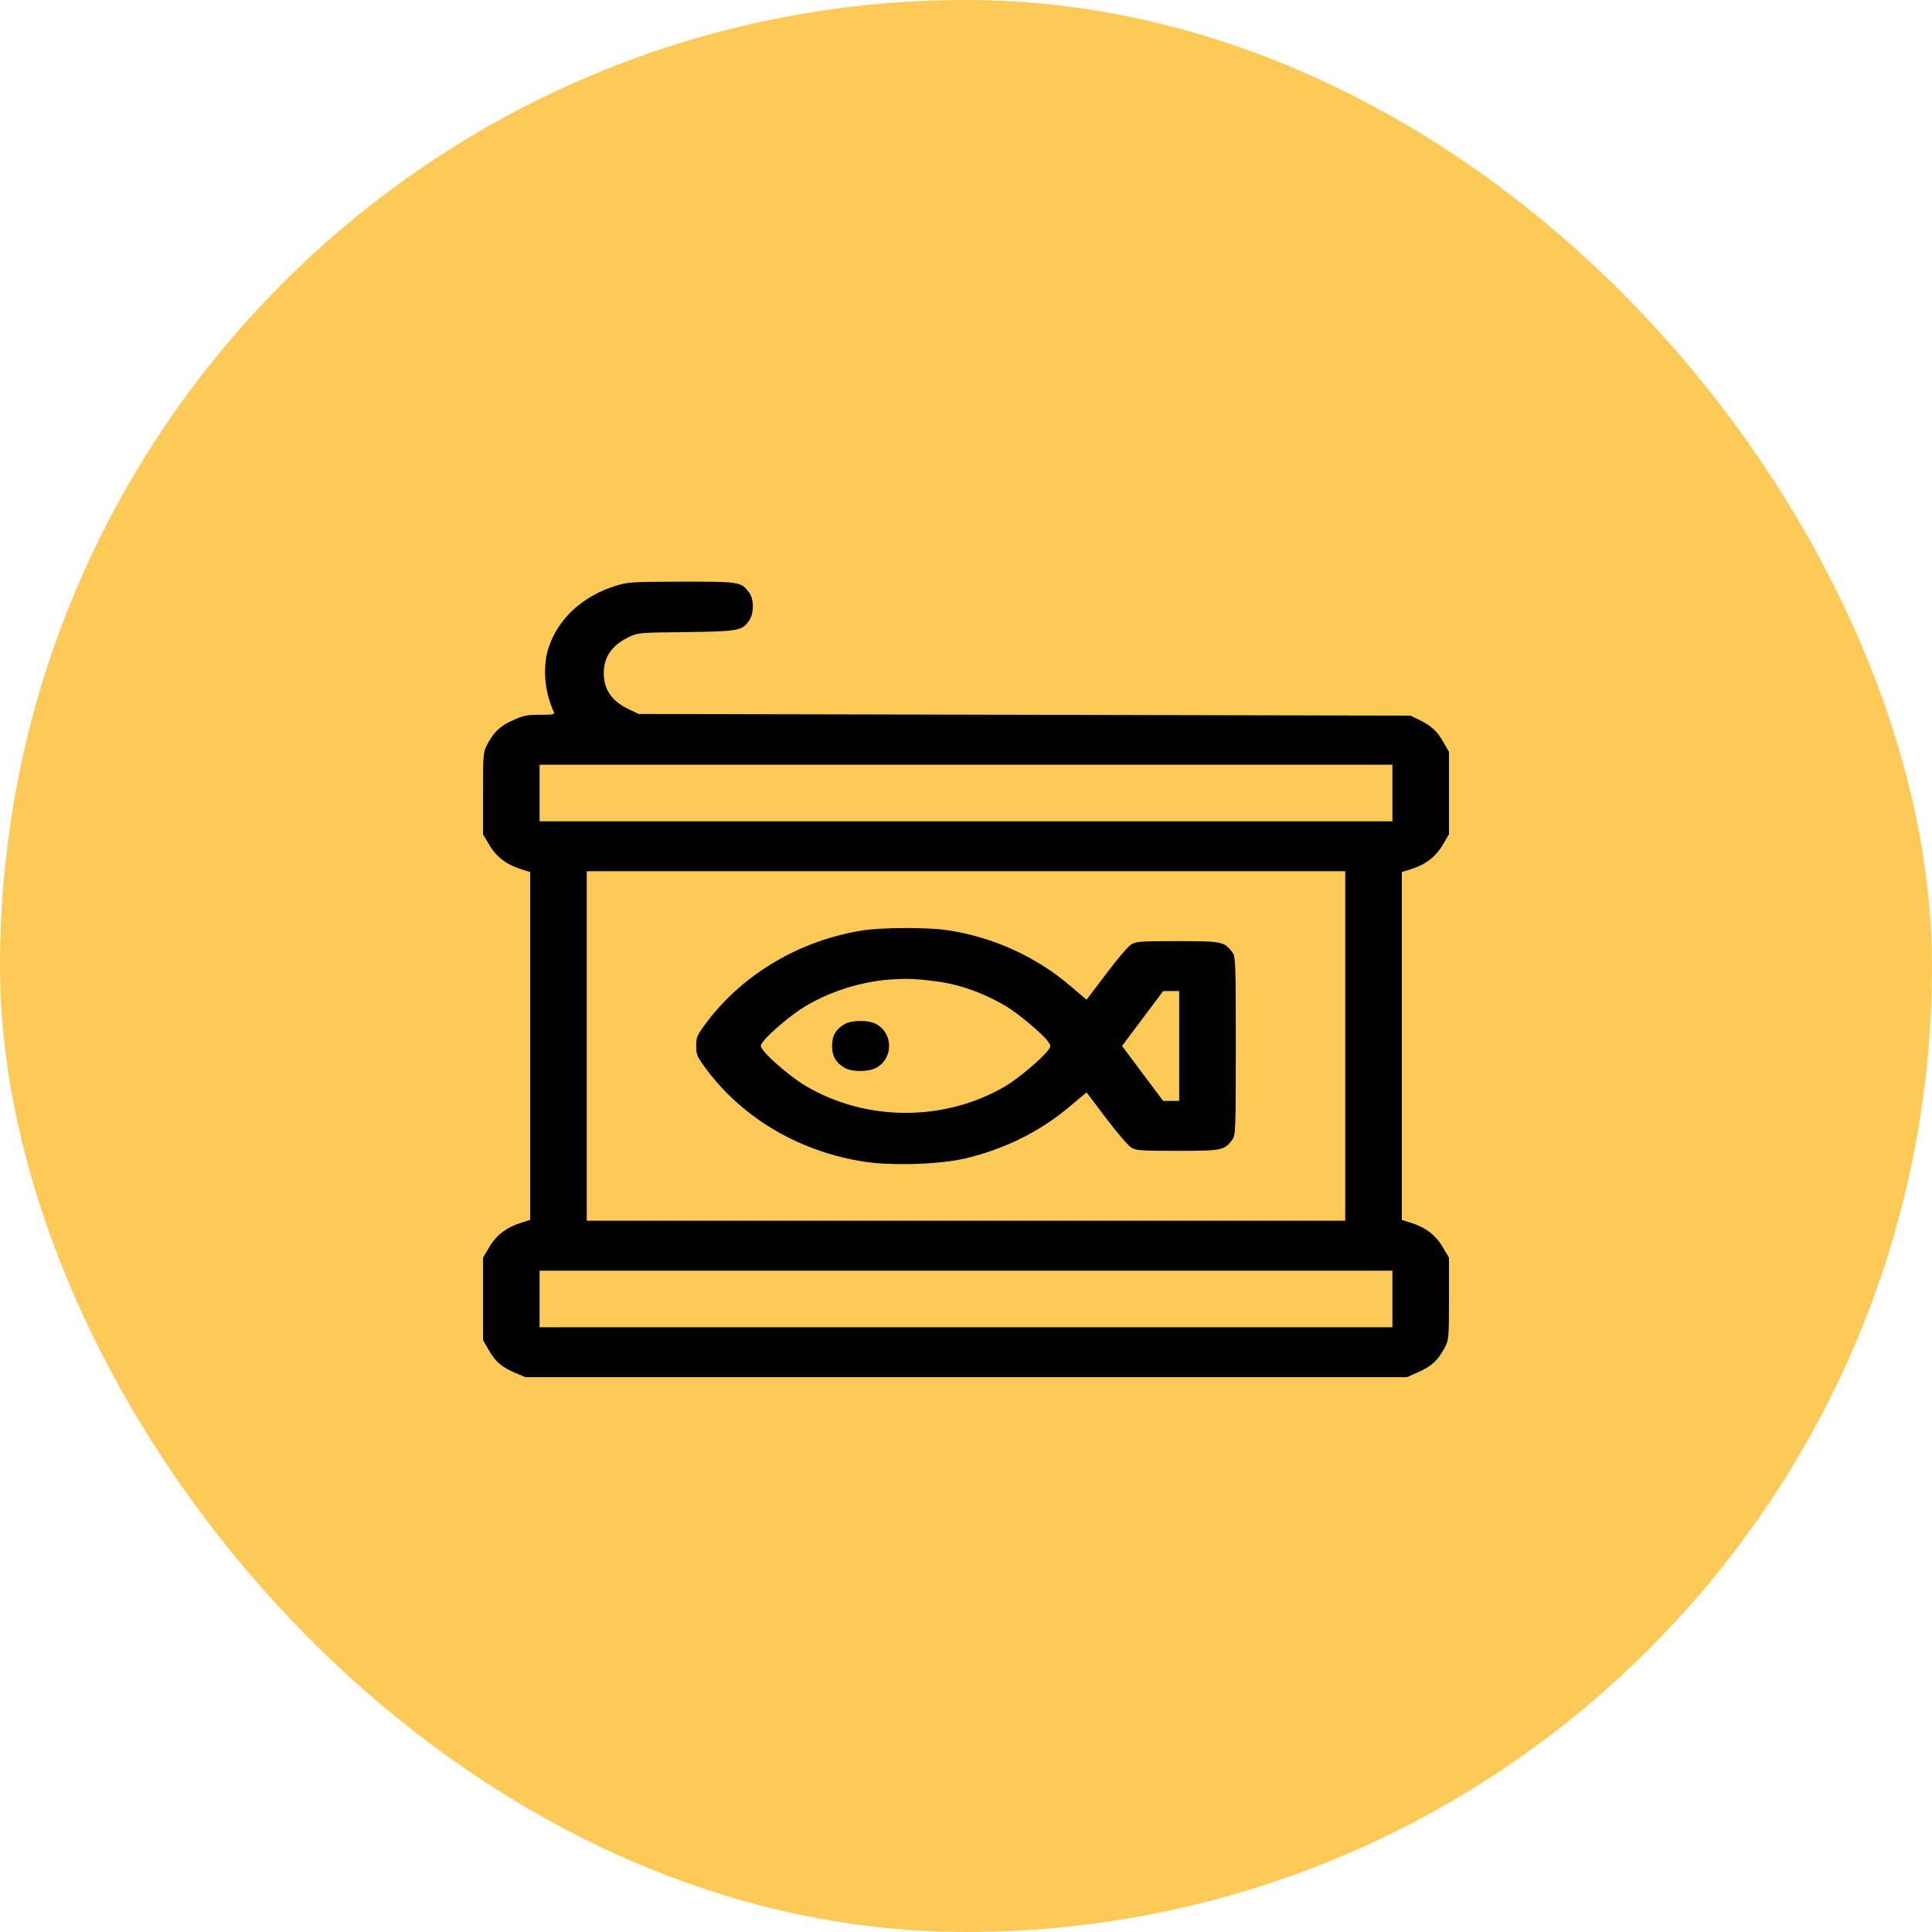 <svg width="72" height="72" viewBox="0 0 72 72" fill="none" xmlns="http://www.w3.org/2000/svg">
<rect width="72" height="72" rx="36" fill="#FECA57"/>
<path d="M22.985 21.819C21.755 22.191 20.834 23.01 20.461 24.089C20.208 24.796 20.285 25.782 20.637 26.527C20.679 26.626 20.63 26.638 20.131 26.638C19.645 26.638 19.512 26.663 19.139 26.831C18.654 27.041 18.408 27.271 18.169 27.724C18.007 28.021 18 28.09 18 29.566V31.091L18.232 31.482C18.492 31.929 18.872 32.22 19.406 32.388L19.758 32.499V38.981V45.462L19.406 45.574C18.872 45.742 18.492 46.033 18.232 46.48L18 46.87V48.402V49.941L18.218 50.319C18.457 50.747 18.717 50.964 19.23 51.175L19.582 51.324H36.007H52.432L52.861 51.132C53.346 50.921 53.592 50.691 53.831 50.238C53.993 49.941 54 49.872 54 48.396V46.87L53.768 46.48C53.508 46.033 53.128 45.742 52.594 45.574L52.242 45.462V38.981V32.499L52.594 32.388C53.128 32.22 53.508 31.929 53.768 31.482L54 31.091V29.56V28.021L53.782 27.643C53.557 27.24 53.318 27.029 52.847 26.806L52.559 26.669L38.18 26.638L23.801 26.607L23.449 26.44C22.809 26.142 22.5 25.702 22.5 25.088C22.5 24.467 22.823 24.021 23.484 23.717C23.787 23.581 23.878 23.574 25.559 23.556C27.506 23.531 27.654 23.506 27.914 23.134C28.104 22.867 28.104 22.334 27.921 22.086C27.619 21.683 27.591 21.676 25.418 21.676C23.569 21.683 23.421 21.689 22.985 21.819ZM51.891 29.553V30.608H36H20.109V29.553V28.499H36H51.891V29.553ZM50.133 38.981V45.493H36H21.867V38.981V32.468H36H50.133V38.981ZM51.891 48.409V49.463H36H20.109V48.409V47.354H36H51.891V48.409Z" fill="black"/>
<path d="M32.133 34.676C29.827 35.042 27.717 36.283 26.367 38.057C25.973 38.584 25.945 38.64 25.945 38.981C25.945 39.322 25.973 39.378 26.367 39.905C27.745 41.722 29.855 42.938 32.245 43.298C33.279 43.453 35.023 43.391 35.965 43.174C37.448 42.82 38.742 42.181 39.86 41.239L40.493 40.711L41.231 41.685C41.632 42.218 42.054 42.708 42.166 42.77C42.342 42.876 42.518 42.888 43.875 42.888C45.541 42.888 45.626 42.87 45.921 42.479C46.048 42.305 46.055 42.125 46.055 38.981C46.055 35.836 46.048 35.656 45.921 35.483C45.626 35.092 45.541 35.073 43.875 35.073C42.518 35.073 42.342 35.086 42.166 35.191C42.054 35.253 41.632 35.743 41.231 36.283L40.493 37.257L39.881 36.736C38.594 35.644 37.027 34.931 35.339 34.67C34.573 34.552 32.878 34.559 32.133 34.676ZM34.861 36.568C35.754 36.68 36.654 37.002 37.512 37.511C37.955 37.778 38.841 38.522 39.052 38.807C39.171 38.975 39.171 38.987 39.059 39.142C38.841 39.44 37.941 40.197 37.484 40.469C35.219 41.809 32.273 41.809 30.016 40.463C29.545 40.19 28.659 39.446 28.448 39.148C28.322 38.987 28.322 38.975 28.448 38.807C28.659 38.516 29.545 37.771 30.016 37.498C30.938 36.946 32.062 36.593 33.138 36.506C33.771 36.463 34.087 36.469 34.861 36.568ZM43.945 38.981V41.028H43.65H43.348L42.581 40.004L41.815 38.981L42.581 37.957L43.348 36.934H43.65H43.945V38.981Z" fill="black"/>
<path d="M31.472 38.168C31.148 38.361 31.008 38.596 31.008 38.981C31.008 39.365 31.148 39.601 31.472 39.793C31.739 39.949 32.351 39.955 32.639 39.8C33.3 39.459 33.3 38.503 32.639 38.156C32.351 38.007 31.739 38.013 31.472 38.168Z" fill="black"/>
</svg>
